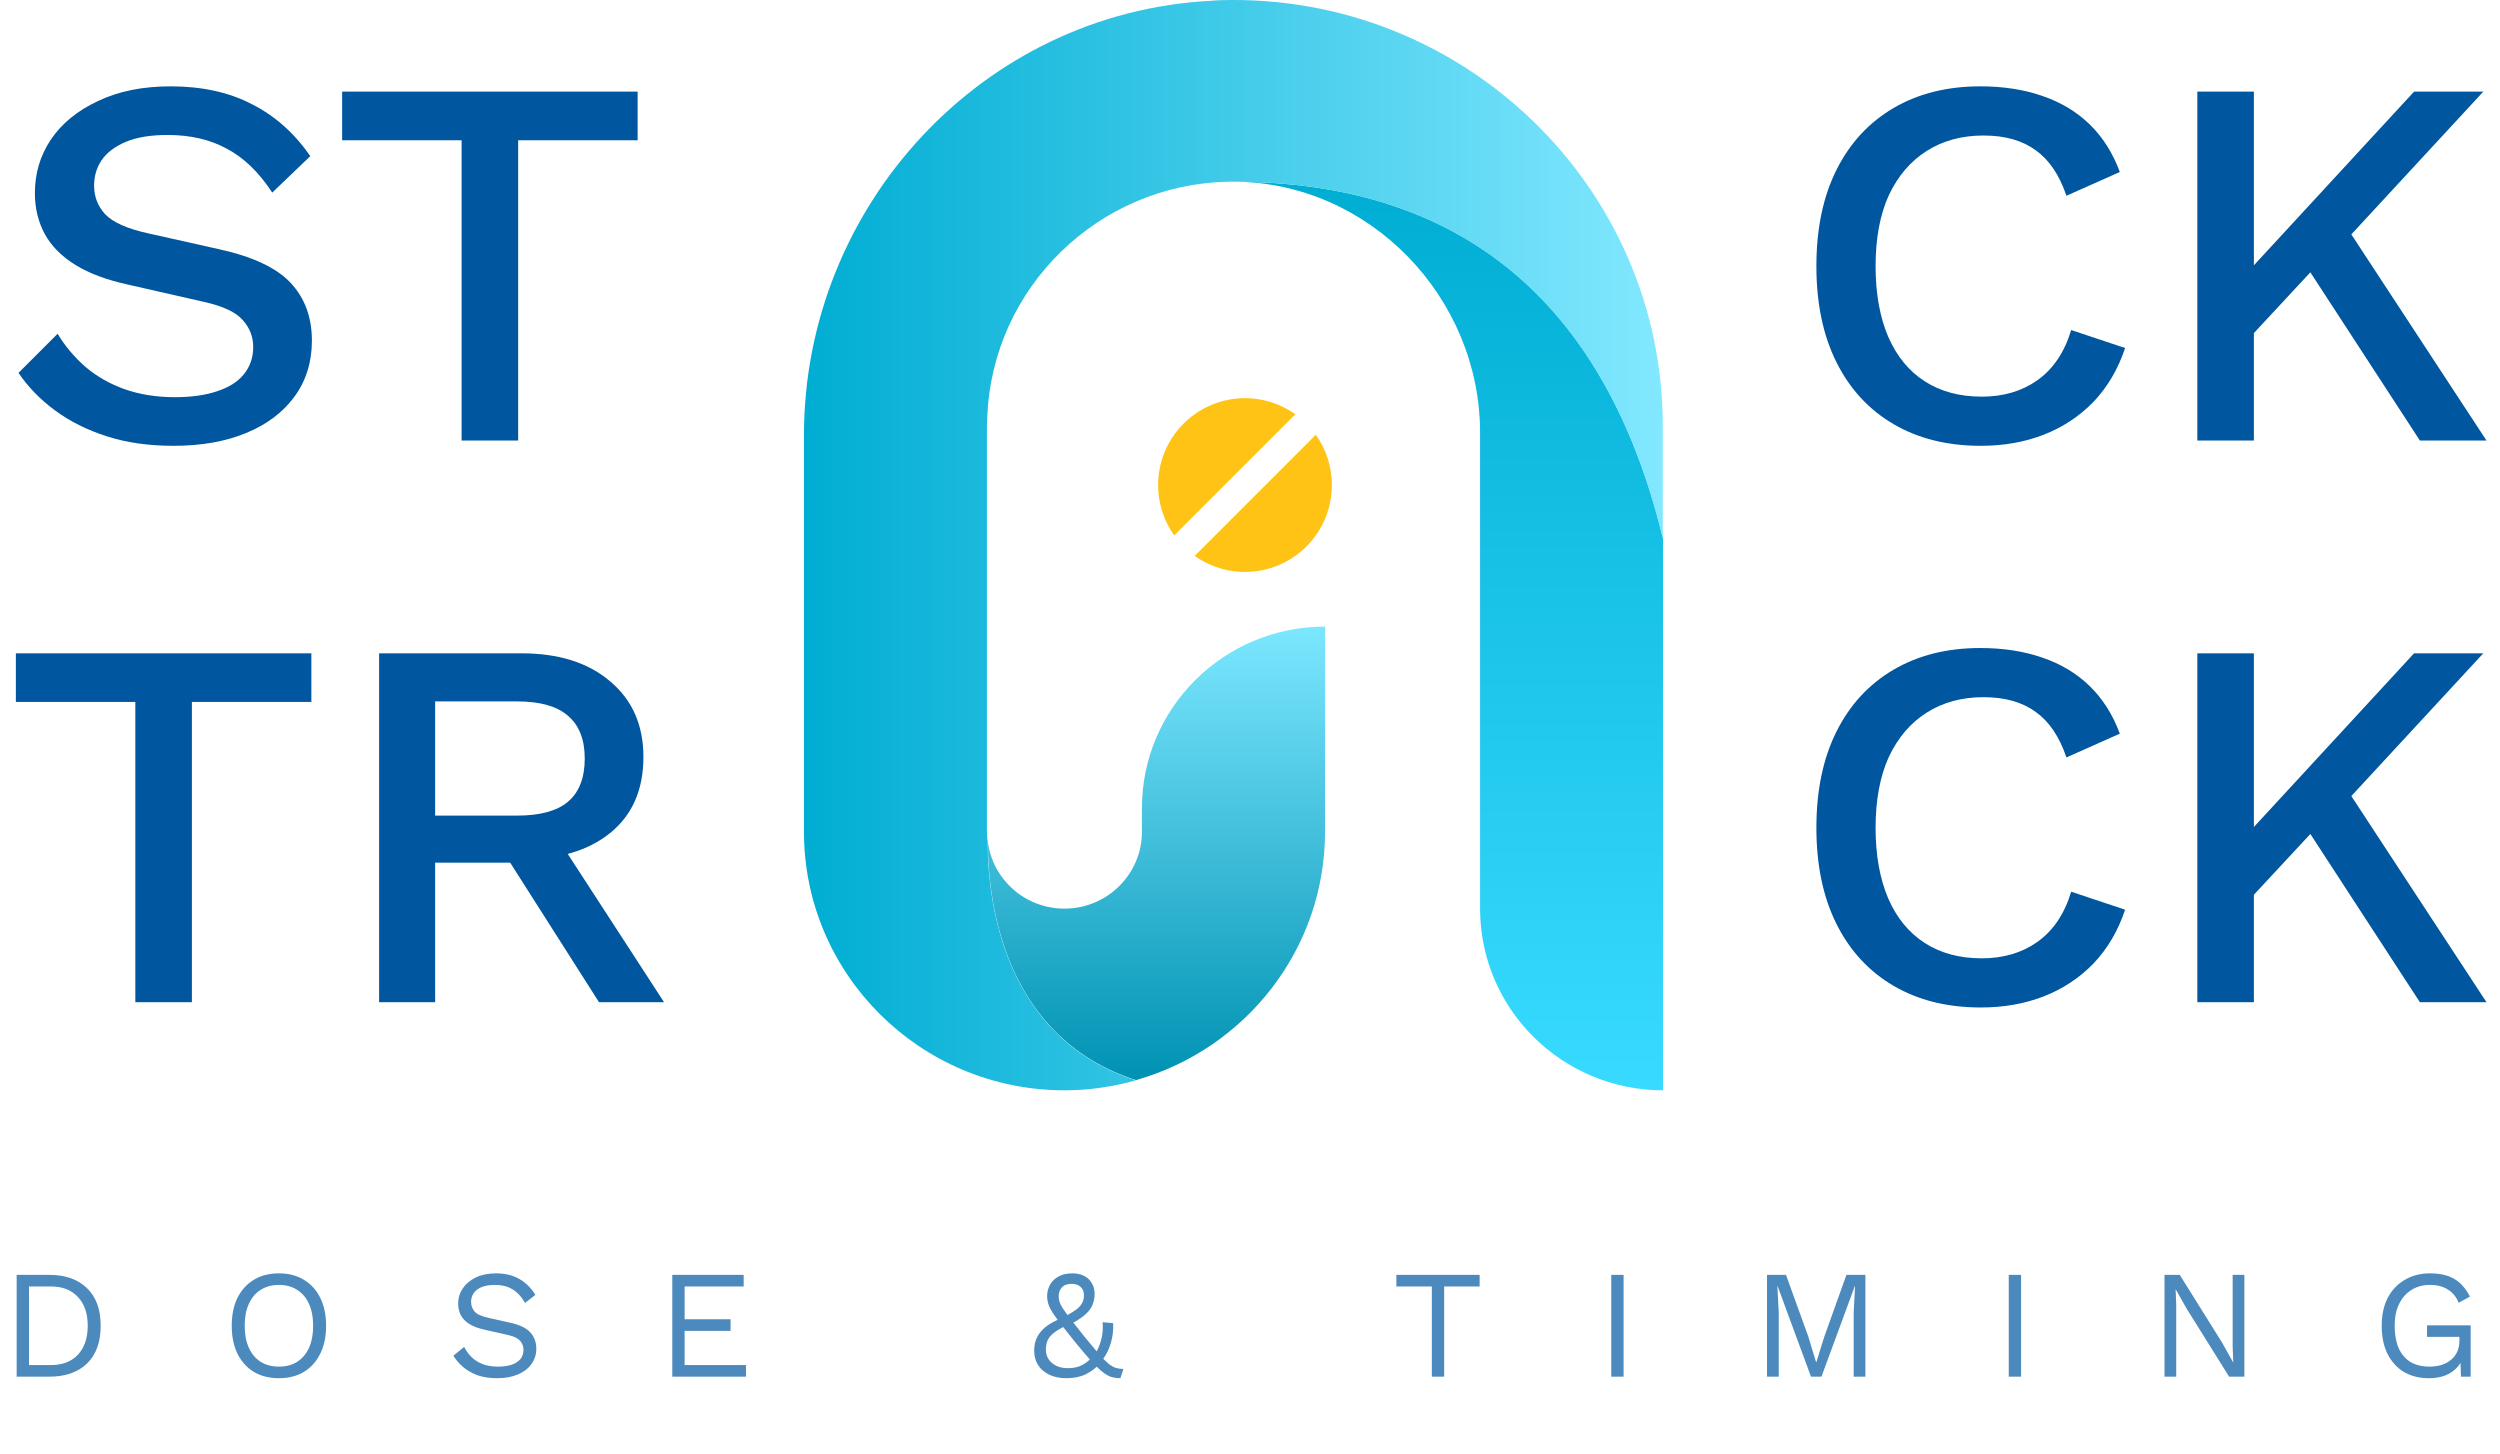 <svg width="227" height="132" viewBox="0 0 227 132" fill="none" xmlns="http://www.w3.org/2000/svg">
    <path d="M15.504 7.84C18.352 7.84 20.816 8.384 22.896 9.472C24.976 10.528 26.736 12.096 28.176 14.176L24.72 17.488C23.504 15.632 22.128 14.304 20.592 13.504C19.088 12.672 17.296 12.256 15.216 12.256C13.68 12.256 12.416 12.464 11.424 12.88C10.432 13.296 9.696 13.856 9.216 14.56C8.768 15.232 8.544 16 8.544 16.864C8.544 17.856 8.88 18.72 9.552 19.456C10.256 20.192 11.552 20.768 13.44 21.184L19.872 22.624C22.944 23.296 25.12 24.32 26.4 25.696C27.68 27.072 28.32 28.816 28.32 30.928C28.32 32.88 27.792 34.576 26.736 36.016C25.68 37.456 24.208 38.56 22.32 39.328C20.464 40.096 18.272 40.48 15.744 40.48C13.504 40.48 11.488 40.192 9.696 39.616C7.904 39.04 6.336 38.256 4.992 37.264C3.648 36.272 2.544 35.136 1.68 33.856L5.232 30.304C5.904 31.424 6.752 32.432 7.776 33.328C8.8 34.192 9.984 34.864 11.328 35.344C12.704 35.824 14.224 36.064 15.888 36.064C17.36 36.064 18.624 35.888 19.68 35.536C20.768 35.184 21.584 34.672 22.128 34C22.704 33.296 22.992 32.464 22.992 31.504C22.992 30.576 22.672 29.76 22.032 29.056C21.424 28.352 20.272 27.808 18.576 27.424L11.616 25.84C9.696 25.424 8.112 24.832 6.864 24.064C5.616 23.296 4.688 22.368 4.08 21.28C3.472 20.16 3.168 18.912 3.168 17.536C3.168 15.744 3.648 14.128 4.608 12.688C5.6 11.216 7.024 10.048 8.88 9.184C10.736 8.288 12.944 7.84 15.504 7.84ZM57.897 8.32V12.736H47.049V40H41.913V12.736H31.065V8.32H57.897Z" fill="#0057A0"/>
    <path d="M28.272 59.32V63.736H17.424V91H12.288V63.736H1.44V59.32H28.272ZM47.335 59.32C50.727 59.32 53.415 60.168 55.399 61.864C57.415 63.56 58.423 65.848 58.423 68.728C58.423 71.704 57.415 74.008 55.399 75.64C53.415 77.24 50.727 78.04 47.335 78.04L46.855 78.328H39.511V91H34.423V59.32H47.335ZM46.951 74.056C49.031 74.056 50.567 73.64 51.559 72.808C52.583 71.944 53.095 70.632 53.095 68.872C53.095 67.144 52.583 65.848 51.559 64.984C50.567 64.12 49.031 63.688 46.951 63.688H39.511V74.056H46.951ZM49.975 75.112L60.295 91H54.391L45.559 77.128L49.975 75.112Z" fill="#0057A0"/>
    <g clip-path="url(#clip0_2951_12616)">
        <path d="M103.136 98.078C113.043 95.274 120.314 86.248 120.314 75.511V56.895C111.13 56.895 103.687 64.28 103.687 73.392V75.529C103.687 79.375 100.534 82.504 96.657 82.504C93.073 82.504 90.127 79.854 89.696 76.418C89.696 82.657 91.557 94.351 103.153 98.078H103.136Z" fill="url(#paint0_linear_2951_12616)"/>
        <path d="M112.009 16.498C124.345 16.532 134.391 26.995 134.391 39.286V82.504C134.391 91.616 141.834 99.001 151.017 99.001V48.928C144.728 22.926 127.826 16.498 112.009 16.498Z" fill="url(#paint1_linear_2951_12616)"/>
        <path d="M110.82 0.017C110.544 0.017 110.286 0.052 110.01 0.069C89.196 1.112 73 18.737 73 39.525V75.528C73 88.487 83.596 99 96.657 99C98.914 99 101.068 98.675 103.135 98.094C91.557 94.367 89.679 82.674 89.679 76.434C89.644 76.144 89.61 75.836 89.61 75.545V38.705C89.61 38.431 89.644 38.157 89.644 37.867C90.092 26.139 99.724 16.703 111.595 16.497C111.716 16.497 111.854 16.497 111.974 16.497C127.774 16.497 144.694 22.908 150.983 48.91V38.687C151 16.976 132.857 -0.632 110.82 0.017Z" fill="url(#paint2_linear_2951_12616)"/>
        <path d="M120.934 44.045C120.934 45.493 120.536 46.913 119.783 48.15C119.029 49.386 117.95 50.392 116.664 51.056C115.377 51.72 113.932 52.017 112.488 51.914C111.044 51.812 109.656 51.314 108.476 50.475L119.475 39.475C120.426 40.809 120.936 42.407 120.934 44.045ZM117.616 37.616L106.618 48.614C105.537 47.095 105.029 45.242 105.184 43.384C105.339 41.526 106.148 39.782 107.467 38.464C108.785 37.145 110.528 36.337 112.386 36.181C114.245 36.026 116.097 36.535 117.616 37.616Z" fill="#FFC316"/>
    </g>
    <path d="M192.96 31.6C192.32 33.52 191.36 35.152 190.08 36.496C188.8 37.808 187.296 38.8 185.568 39.472C183.84 40.144 181.936 40.48 179.856 40.48C176.816 40.48 174.176 39.824 171.936 38.512C169.696 37.2 167.968 35.328 166.752 32.896C165.536 30.464 164.928 27.552 164.928 24.16C164.928 20.768 165.536 17.856 166.752 15.424C167.968 12.992 169.696 11.12 171.936 9.808C174.176 8.496 176.8 7.84 179.808 7.84C181.888 7.84 183.76 8.128 185.424 8.704C187.12 9.28 188.56 10.144 189.744 11.296C190.928 12.448 191.84 13.888 192.48 15.616L187.632 17.776C186.992 15.888 186.064 14.512 184.848 13.648C183.632 12.752 182.048 12.304 180.096 12.304C178.144 12.304 176.432 12.768 174.96 13.696C173.488 14.624 172.336 15.968 171.504 17.728C170.704 19.488 170.304 21.632 170.304 24.16C170.304 26.656 170.688 28.8 171.456 30.592C172.224 32.352 173.328 33.696 174.768 34.624C176.208 35.552 177.936 36.016 179.952 36.016C181.904 36.016 183.584 35.52 184.992 34.528C186.432 33.504 187.456 31.984 188.064 29.968L192.96 31.6ZM225.485 8.32L211.373 23.584L210.797 23.632L202.589 32.464L202.109 26.848L219.197 8.32H225.485ZM204.653 8.32V40H199.517V8.32H204.653ZM212.429 19.648L225.773 40H219.725L208.349 22.528L212.429 19.648Z" fill="#0057A0"/>
    <path d="M192.96 82.6C192.32 84.52 191.36 86.152 190.08 87.496C188.8 88.808 187.296 89.8 185.568 90.472C183.84 91.144 181.936 91.48 179.856 91.48C176.816 91.48 174.176 90.824 171.936 89.512C169.696 88.2 167.968 86.328 166.752 83.896C165.536 81.464 164.928 78.552 164.928 75.16C164.928 71.768 165.536 68.856 166.752 66.424C167.968 63.992 169.696 62.12 171.936 60.808C174.176 59.496 176.8 58.84 179.808 58.84C181.888 58.84 183.76 59.128 185.424 59.704C187.12 60.28 188.56 61.144 189.744 62.296C190.928 63.448 191.84 64.888 192.48 66.616L187.632 68.776C186.992 66.888 186.064 65.512 184.848 64.648C183.632 63.752 182.048 63.304 180.096 63.304C178.144 63.304 176.432 63.768 174.96 64.696C173.488 65.624 172.336 66.968 171.504 68.728C170.704 70.488 170.304 72.632 170.304 75.16C170.304 77.656 170.688 79.8 171.456 81.592C172.224 83.352 173.328 84.696 174.768 85.624C176.208 86.552 177.936 87.016 179.952 87.016C181.904 87.016 183.584 86.52 184.992 85.528C186.432 84.504 187.456 82.984 188.064 80.968L192.96 82.6ZM225.485 59.32L211.373 74.584L210.797 74.632L202.589 83.464L202.109 77.848L219.197 59.32H225.485ZM204.653 59.32V91H199.517V59.32H204.653ZM212.429 70.648L225.773 91H219.725L208.349 73.528L212.429 70.648Z" fill="#0057A0"/>
    <path opacity="0.7" d="M4.494 115.76C5.941 115.76 7.075 116.161 7.896 116.964C8.727 117.757 9.142 118.896 9.142 120.38C9.142 121.864 8.727 123.007 7.896 123.81C7.075 124.603 5.941 125 4.494 125H1.512V115.76H4.494ZM4.606 123.95C5.661 123.95 6.482 123.637 7.07 123.012C7.667 122.377 7.966 121.5 7.966 120.38C7.966 119.26 7.667 118.387 7.07 117.762C6.482 117.127 5.661 116.81 4.606 116.81H2.632V123.95H4.606ZM25.326 115.62C26.203 115.62 26.959 115.816 27.594 116.208C28.238 116.591 28.733 117.137 29.078 117.846C29.433 118.555 29.61 119.4 29.61 120.38C29.61 121.36 29.433 122.205 29.078 122.914C28.733 123.623 28.238 124.174 27.594 124.566C26.959 124.949 26.203 125.14 25.326 125.14C24.448 125.14 23.688 124.949 23.044 124.566C22.409 124.174 21.915 123.623 21.56 122.914C21.215 122.205 21.042 121.36 21.042 120.38C21.042 119.4 21.215 118.555 21.56 117.846C21.915 117.137 22.409 116.591 23.044 116.208C23.688 115.816 24.448 115.62 25.326 115.62ZM25.326 116.67C24.691 116.67 24.14 116.819 23.674 117.118C23.207 117.407 22.848 117.832 22.596 118.392C22.344 118.943 22.218 119.605 22.218 120.38C22.218 121.155 22.344 121.822 22.596 122.382C22.848 122.933 23.207 123.357 23.674 123.656C24.14 123.945 24.691 124.09 25.326 124.09C25.97 124.09 26.52 123.945 26.978 123.656C27.445 123.357 27.804 122.933 28.056 122.382C28.308 121.822 28.434 121.155 28.434 120.38C28.434 119.605 28.308 118.943 28.056 118.392C27.804 117.832 27.445 117.407 26.978 117.118C26.52 116.819 25.97 116.67 25.326 116.67ZM45.042 115.62C45.855 115.62 46.554 115.788 47.142 116.124C47.73 116.451 48.221 116.936 48.612 117.58L47.675 118.308C47.329 117.711 46.937 117.291 46.498 117.048C46.069 116.796 45.547 116.67 44.931 116.67C44.436 116.67 44.025 116.74 43.699 116.88C43.381 117.02 43.148 117.207 42.998 117.44C42.849 117.664 42.775 117.921 42.775 118.21C42.775 118.537 42.877 118.826 43.083 119.078C43.288 119.321 43.699 119.512 44.315 119.652L46.316 120.1C47.203 120.296 47.819 120.595 48.164 120.996C48.519 121.388 48.697 121.878 48.697 122.466C48.697 122.989 48.547 123.455 48.248 123.866C47.959 124.267 47.548 124.58 47.017 124.804C46.484 125.028 45.859 125.14 45.141 125.14C44.468 125.14 43.876 125.051 43.362 124.874C42.858 124.687 42.425 124.44 42.06 124.132C41.697 123.824 41.398 123.479 41.164 123.096L42.145 122.298C42.322 122.653 42.55 122.965 42.831 123.236C43.111 123.507 43.447 123.717 43.839 123.866C44.24 124.015 44.697 124.09 45.211 124.09C45.687 124.09 46.097 124.034 46.443 123.922C46.797 123.801 47.068 123.628 47.255 123.404C47.441 123.171 47.535 122.891 47.535 122.564C47.535 122.265 47.437 121.999 47.24 121.766C47.044 121.523 46.676 121.341 46.135 121.22L43.965 120.73C43.395 120.599 42.933 120.422 42.578 120.198C42.233 119.965 41.981 119.694 41.822 119.386C41.673 119.069 41.599 118.728 41.599 118.364C41.599 117.869 41.734 117.417 42.005 117.006C42.285 116.586 42.681 116.25 43.194 115.998C43.717 115.746 44.333 115.62 45.042 115.62ZM61.043 125V115.76H67.525V116.81H62.163V119.792H66.335V120.842H62.163V123.95H67.735V125H61.043ZM96.843 125.14C96.227 125.14 95.699 125.033 95.26 124.818C94.822 124.603 94.486 124.309 94.252 123.936C94.019 123.563 93.903 123.133 93.903 122.648C93.903 122.349 93.94 122.069 94.014 121.808C94.099 121.537 94.229 121.281 94.406 121.038C94.584 120.795 94.822 120.567 95.121 120.352C95.428 120.137 95.806 119.937 96.254 119.75L96.843 119.456C97.197 119.26 97.491 119.078 97.725 118.91C97.958 118.733 98.13 118.541 98.243 118.336C98.364 118.131 98.424 117.888 98.424 117.608C98.424 117.281 98.322 117.029 98.117 116.852C97.921 116.665 97.65 116.572 97.305 116.572C96.903 116.572 96.605 116.684 96.409 116.908C96.222 117.123 96.129 117.375 96.129 117.664C96.129 117.841 96.152 118.014 96.198 118.182C96.245 118.341 96.343 118.541 96.493 118.784C96.651 119.027 96.885 119.349 97.192 119.75C97.501 120.151 97.916 120.679 98.439 121.332C98.971 121.985 99.409 122.513 99.754 122.914C100.1 123.306 100.394 123.605 100.636 123.81C100.879 124.006 101.103 124.137 101.308 124.202C101.523 124.267 101.756 124.3 102.008 124.3L101.728 125.14C101.458 125.14 101.201 125.107 100.958 125.042C100.725 124.977 100.464 124.837 100.174 124.622C99.894 124.407 99.554 124.085 99.153 123.656C98.76 123.227 98.27 122.653 97.683 121.934C97.178 121.309 96.758 120.781 96.422 120.352C96.087 119.923 95.82 119.559 95.624 119.26C95.428 118.961 95.288 118.691 95.204 118.448C95.121 118.196 95.079 117.939 95.079 117.678C95.079 117.342 95.158 117.015 95.317 116.698C95.484 116.381 95.737 116.124 96.073 115.928C96.409 115.723 96.843 115.62 97.374 115.62C97.776 115.62 98.126 115.695 98.424 115.844C98.723 115.993 98.957 116.208 99.124 116.488C99.302 116.768 99.391 117.099 99.391 117.482C99.391 117.809 99.335 118.121 99.222 118.42C99.12 118.709 98.919 118.999 98.621 119.288C98.331 119.568 97.897 119.862 97.319 120.17L96.843 120.352C96.357 120.576 95.979 120.795 95.709 121.01C95.438 121.215 95.246 121.439 95.135 121.682C95.022 121.925 94.966 122.214 94.966 122.55C94.966 122.895 95.055 123.194 95.233 123.446C95.41 123.698 95.648 123.894 95.947 124.034C96.245 124.165 96.581 124.23 96.954 124.23C97.468 124.23 97.902 124.137 98.257 123.95C98.611 123.763 98.938 123.497 99.237 123.152L99.418 122.984C99.661 122.601 99.848 122.167 99.978 121.682C100.118 121.197 100.165 120.655 100.118 120.058L101.07 120.142C101.108 120.739 101.042 121.327 100.874 121.906C100.716 122.485 100.459 123.007 100.104 123.474L99.894 123.768C99.54 124.188 99.111 124.524 98.606 124.776C98.103 125.019 97.514 125.14 96.843 125.14ZM134.35 115.76V116.81H131.13V125H130.01V116.81H126.79V115.76H134.35ZM147.423 115.76V125H146.303V115.76H147.423ZM169.378 115.76V125H168.314V119.19L168.44 116.754H168.426L165.388 125H164.436L161.398 116.754H161.384L161.51 119.19V125H160.446V115.76H162.168L164.198 121.374L164.898 123.684H164.926L165.64 121.388L167.656 115.76H169.378ZM183.515 115.76V125H182.395V115.76H183.515ZM203.789 115.76V125H202.403L198.539 118.812L197.559 117.076H197.545L197.601 118.476V125H196.537V115.76H197.923L201.773 121.92L202.767 123.698H202.781L202.725 122.284V115.76H203.789ZM220.543 125.14C219.665 125.14 218.905 124.949 218.261 124.566C217.626 124.174 217.131 123.623 216.777 122.914C216.431 122.205 216.259 121.36 216.259 120.38C216.259 119.4 216.441 118.555 216.805 117.846C217.178 117.137 217.696 116.591 218.359 116.208C219.021 115.816 219.782 115.62 220.641 115.62C221.555 115.62 222.297 115.793 222.867 116.138C223.445 116.483 223.912 117.015 224.267 117.734L223.245 118.294C223.039 117.762 222.713 117.361 222.265 117.09C221.826 116.81 221.285 116.67 220.641 116.67C220.015 116.67 219.46 116.819 218.975 117.118C218.499 117.407 218.121 117.832 217.841 118.392C217.57 118.943 217.435 119.605 217.435 120.38C217.435 121.155 217.551 121.822 217.785 122.382C218.027 122.933 218.382 123.357 218.849 123.656C219.325 123.945 219.903 124.09 220.585 124.09C220.967 124.09 221.322 124.043 221.649 123.95C221.985 123.847 222.274 123.698 222.517 123.502C222.769 123.306 222.965 123.059 223.105 122.76C223.245 122.461 223.315 122.111 223.315 121.71V121.388H220.375V120.338H224.337V125H223.455L223.399 123.278L223.637 123.32C223.394 123.899 223.011 124.347 222.489 124.664C221.966 124.981 221.317 125.14 220.543 125.14Z" fill="#0057A0"/>
    <defs>
        <linearGradient id="paint0_linear_2951_12616" x1="104.996" y1="98.078" x2="104.996" y2="56.895" gradientUnits="userSpaceOnUse">
            <stop stop-color="#0092B3"/>
            <stop offset="1" stop-color="#7CE7FF"/>
        </linearGradient>
        <linearGradient id="paint1_linear_2951_12616" x1="131.496" y1="99.001" x2="131.496" y2="16.498" gradientUnits="userSpaceOnUse">
            <stop stop-color="#38DBFF"/>
            <stop offset="1" stop-color="#00ADD3"/>
        </linearGradient>
        <linearGradient id="paint2_linear_2951_12616" x1="73" y1="49.492" x2="151" y2="49.492" gradientUnits="userSpaceOnUse">
            <stop stop-color="#00ADD3"/>
            <stop offset="1" stop-color="#82E8FF"/>
        </linearGradient>
        <clipPath id="clip0_2951_12616">
            <rect width="78" height="99" fill="white" transform="translate(73)"/>
        </clipPath>
    </defs>
</svg>
